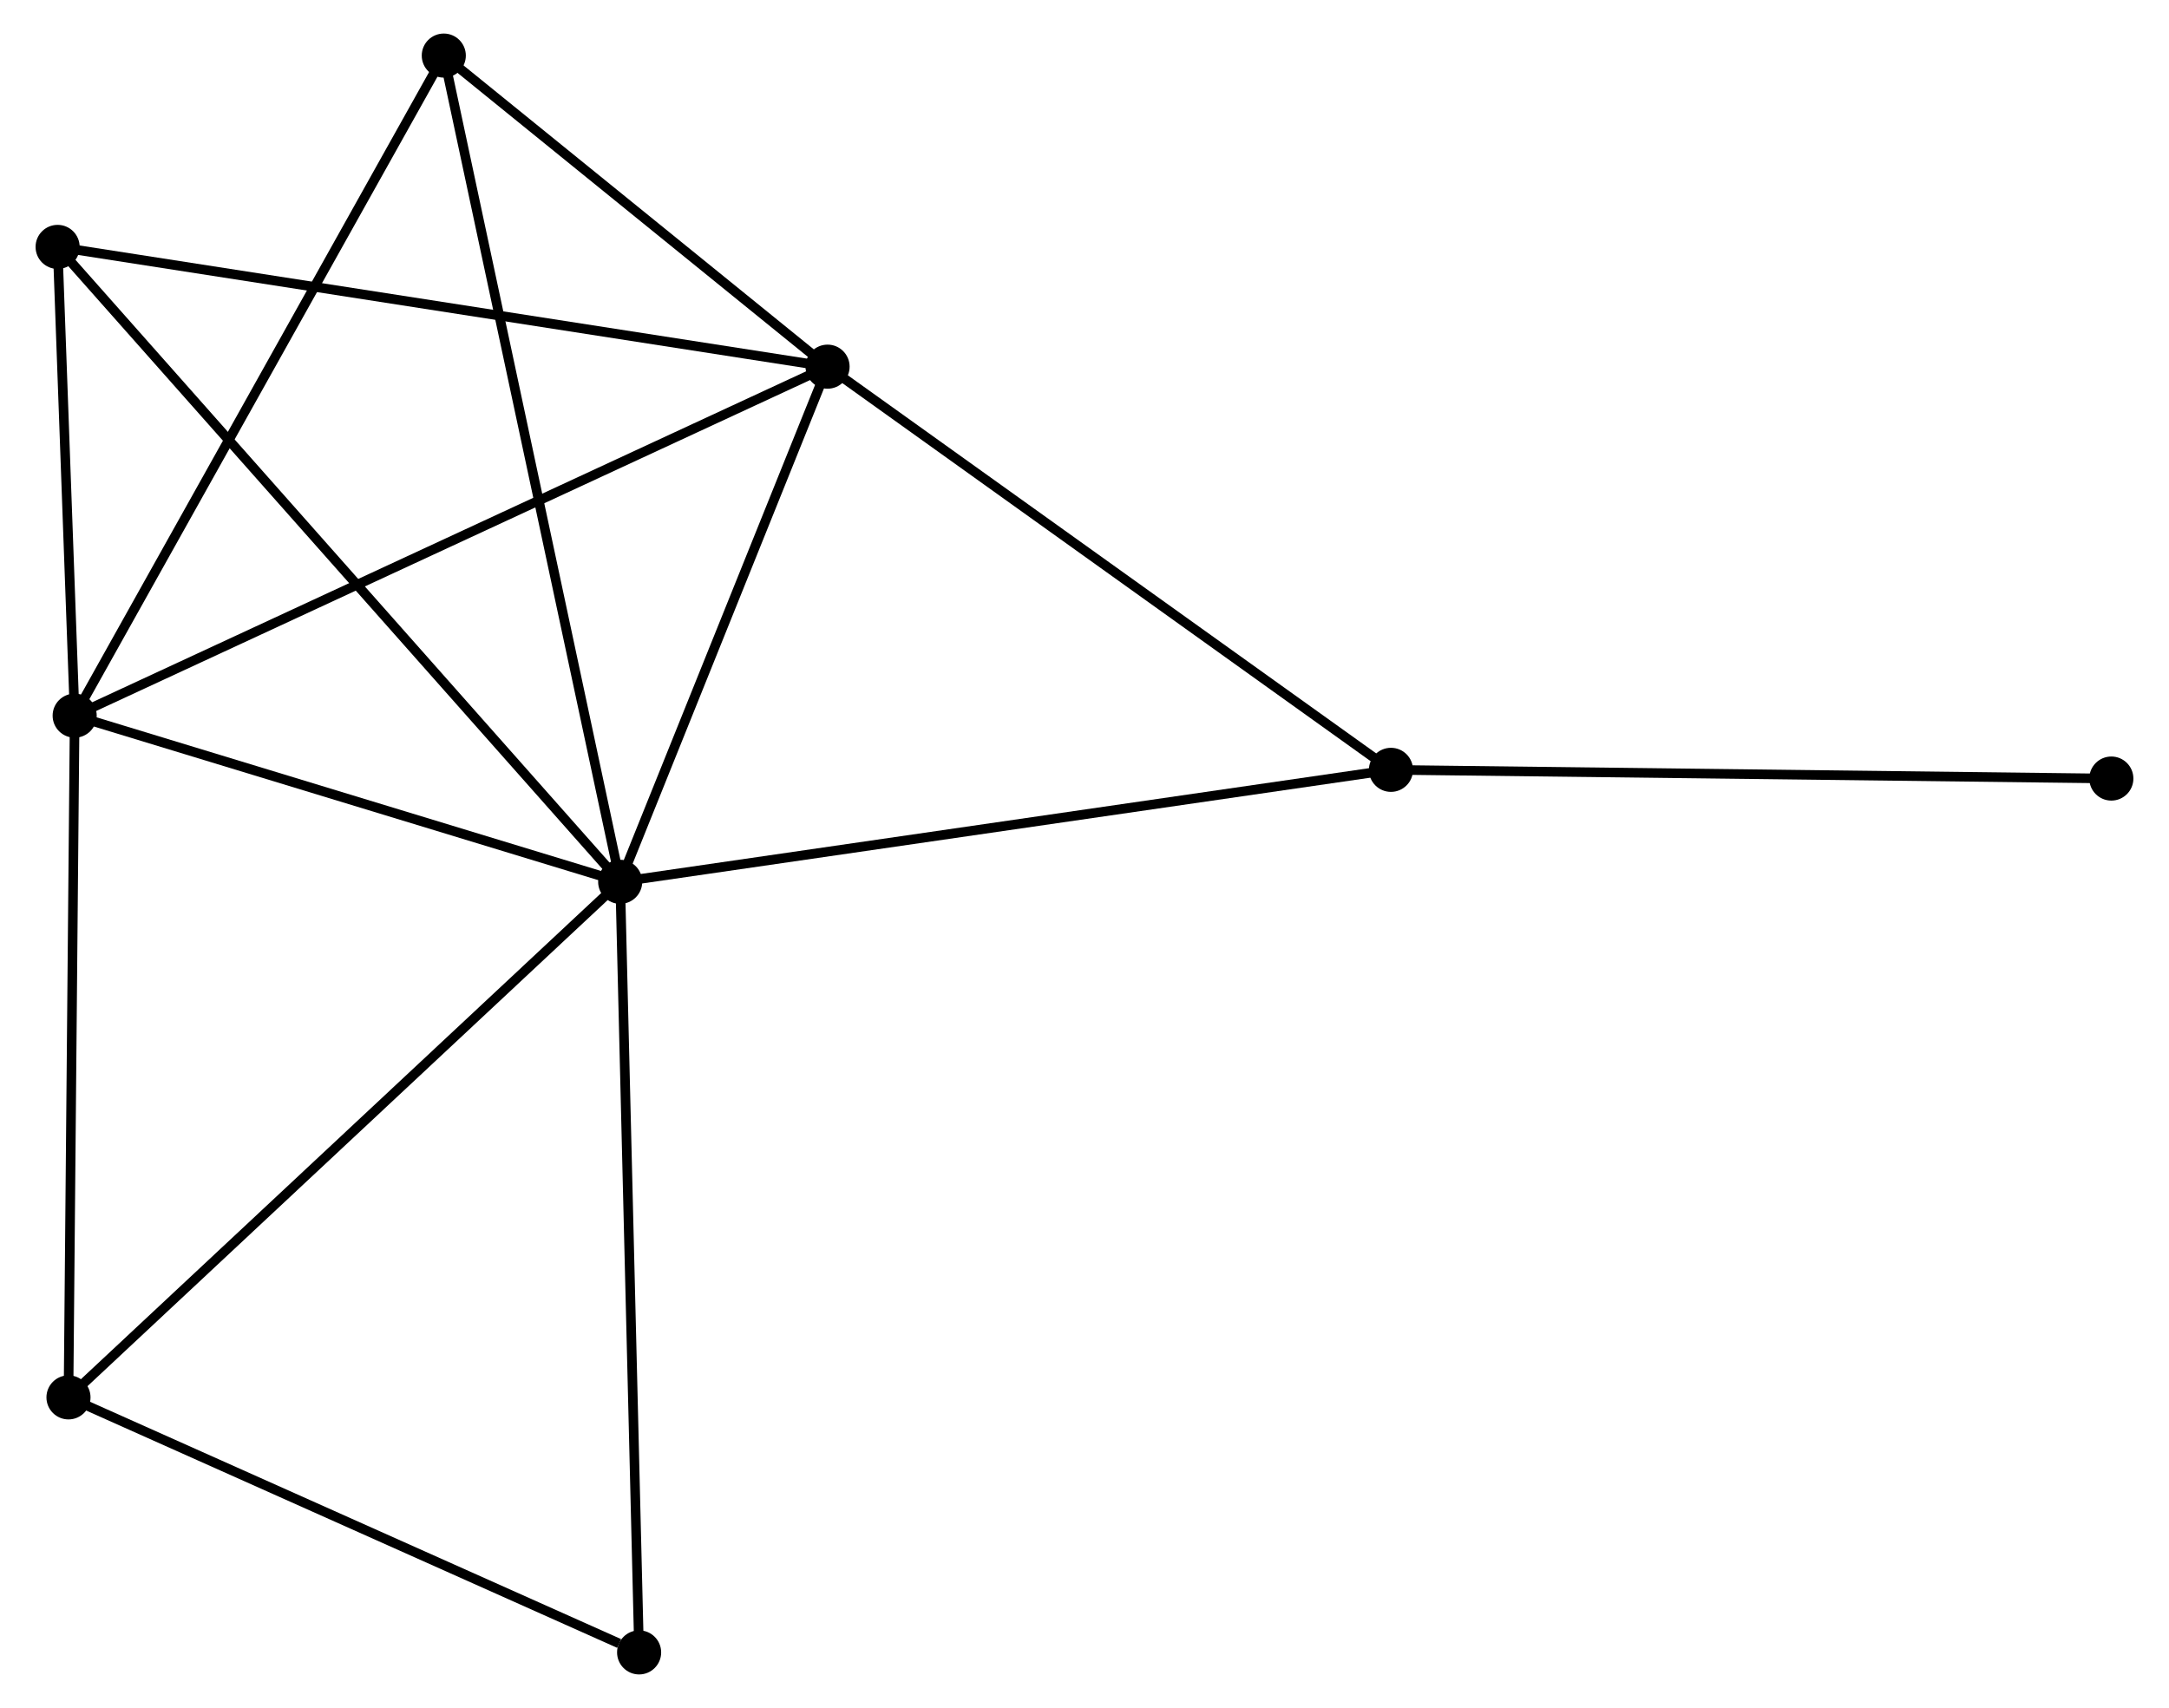 <?xml version="1.0" encoding="UTF-8" standalone="no"?>
<!DOCTYPE svg PUBLIC "-//W3C//DTD SVG 1.1//EN"
 "http://www.w3.org/Graphics/SVG/1.1/DTD/svg11.dtd">
<!-- Generated by graphviz version 2.36.0 (20140111.2315)
 -->
<!-- Title: %3 Pages: 1 -->
<svg width="226pt" height="178pt"
 viewBox="0.00 0.00 225.87 178.23" xmlns="http://www.w3.org/2000/svg" xmlns:xlink="http://www.w3.org/1999/xlink">
<g id="graph0" class="graph" transform="scale(1 1) rotate(0) translate(4 174.226)">
<title>%3</title>
<!-- 0 -->
<g id="node1" class="node"><title>0</title>
<ellipse fill="black" stroke="black" cx="60.493" cy="-82.209" rx="1.8" ry="1.8"/>
</g>
<!-- 1 -->
<g id="node2" class="node"><title>1</title>
<ellipse fill="black" stroke="black" cx="82.129" cy="-135.965" rx="1.8" ry="1.8"/>
</g>
<!-- 0&#45;&#45;1 -->
<g id="edge1" class="edge"><title>0&#45;&#45;1</title>
<path fill="none" stroke="black" d="M61.213,-83.998C64.498,-92.159 78.048,-125.826 81.385,-134.115"/>
</g>
<!-- 2 -->
<g id="node3" class="node"><title>2</title>
<ellipse fill="black" stroke="black" cx="3.579" cy="-99.548" rx="1.8" ry="1.8"/>
</g>
<!-- 0&#45;&#45;2 -->
<g id="edge2" class="edge"><title>0&#45;&#45;2</title>
<path fill="none" stroke="black" d="M58.599,-82.786C49.958,-85.419 14.314,-96.278 5.538,-98.951"/>
</g>
<!-- 3 -->
<g id="node4" class="node"><title>3</title>
<ellipse fill="black" stroke="black" cx="1.8" cy="-148.462" rx="1.8" ry="1.8"/>
</g>
<!-- 0&#45;&#45;3 -->
<g id="edge3" class="edge"><title>0&#45;&#45;3</title>
<path fill="none" stroke="black" d="M59.042,-83.847C50.851,-93.093 10.494,-138.648 2.999,-147.109"/>
</g>
<!-- 4 -->
<g id="node5" class="node"><title>4</title>
<ellipse fill="black" stroke="black" cx="42.09" cy="-168.426" rx="1.8" ry="1.8"/>
</g>
<!-- 0&#45;&#45;4 -->
<g id="edge4" class="edge"><title>0&#45;&#45;4</title>
<path fill="none" stroke="black" d="M60.108,-84.01C57.713,-95.23 44.861,-155.444 42.472,-166.635"/>
</g>
<!-- 5 -->
<g id="node6" class="node"><title>5</title>
<ellipse fill="black" stroke="black" cx="140.908" cy="-93.894" rx="1.8" ry="1.8"/>
</g>
<!-- 0&#45;&#45;5 -->
<g id="edge5" class="edge"><title>0&#45;&#45;5</title>
<path fill="none" stroke="black" d="M62.481,-82.498C73.606,-84.115 128.046,-92.025 138.99,-93.615"/>
</g>
<!-- 6 -->
<g id="node7" class="node"><title>6</title>
<ellipse fill="black" stroke="black" cx="2.934" cy="-28.411" rx="1.8" ry="1.8"/>
</g>
<!-- 0&#45;&#45;6 -->
<g id="edge6" class="edge"><title>0&#45;&#45;6</title>
<path fill="none" stroke="black" d="M59.07,-80.879C51.176,-73.501 12.815,-37.647 4.518,-29.892"/>
</g>
<!-- 7 -->
<g id="node8" class="node"><title>7</title>
<ellipse fill="black" stroke="black" cx="62.468" cy="-1.8" rx="1.8" ry="1.8"/>
</g>
<!-- 0&#45;&#45;7 -->
<g id="edge7" class="edge"><title>0&#45;&#45;7</title>
<path fill="none" stroke="black" d="M60.542,-80.222C60.815,-69.097 62.152,-14.661 62.42,-3.718"/>
</g>
<!-- 1&#45;&#45;2 -->
<g id="edge8" class="edge"><title>1&#45;&#45;2</title>
<path fill="none" stroke="black" d="M80.489,-135.205C70.354,-130.506 16.35,-105.469 5.485,-100.431"/>
</g>
<!-- 1&#45;&#45;3 -->
<g id="edge9" class="edge"><title>1&#45;&#45;3</title>
<path fill="none" stroke="black" d="M80.144,-136.274C69.03,-138.003 14.648,-146.463 3.716,-148.164"/>
</g>
<!-- 1&#45;&#45;4 -->
<g id="edge10" class="edge"><title>1&#45;&#45;4</title>
<path fill="none" stroke="black" d="M80.409,-137.36C73.823,-142.7 50.257,-161.805 43.759,-167.073"/>
</g>
<!-- 1&#45;&#45;5 -->
<g id="edge11" class="edge"><title>1&#45;&#45;5</title>
<path fill="none" stroke="black" d="M83.825,-134.751C92.408,-128.608 130.982,-100.999 139.317,-95.033"/>
</g>
<!-- 2&#45;&#45;3 -->
<g id="edge12" class="edge"><title>2&#45;&#45;3</title>
<path fill="none" stroke="black" d="M3.503,-101.65C3.21,-109.696 2.163,-138.485 1.874,-146.423"/>
</g>
<!-- 2&#45;&#45;4 -->
<g id="edge13" class="edge"><title>2&#45;&#45;4</title>
<path fill="none" stroke="black" d="M4.531,-101.251C9.813,-110.697 35.478,-156.602 41.029,-166.53"/>
</g>
<!-- 2&#45;&#45;6 -->
<g id="edge14" class="edge"><title>2&#45;&#45;6</title>
<path fill="none" stroke="black" d="M3.561,-97.496C3.466,-87.108 3.043,-40.425 2.951,-30.337"/>
</g>
<!-- 8 -->
<g id="node9" class="node"><title>8</title>
<ellipse fill="black" stroke="black" cx="216.066" cy="-92.985" rx="1.8" ry="1.8"/>
</g>
<!-- 5&#45;&#45;8 -->
<g id="edge15" class="edge"><title>5&#45;&#45;8</title>
<path fill="none" stroke="black" d="M142.766,-93.871C153.074,-93.747 203.163,-93.141 213.997,-93.01"/>
</g>
<!-- 6&#45;&#45;7 -->
<g id="edge16" class="edge"><title>6&#45;&#45;7</title>
<path fill="none" stroke="black" d="M4.651,-27.643C13.192,-23.826 51.052,-6.903 60.384,-2.732"/>
</g>
</g>
</svg>
